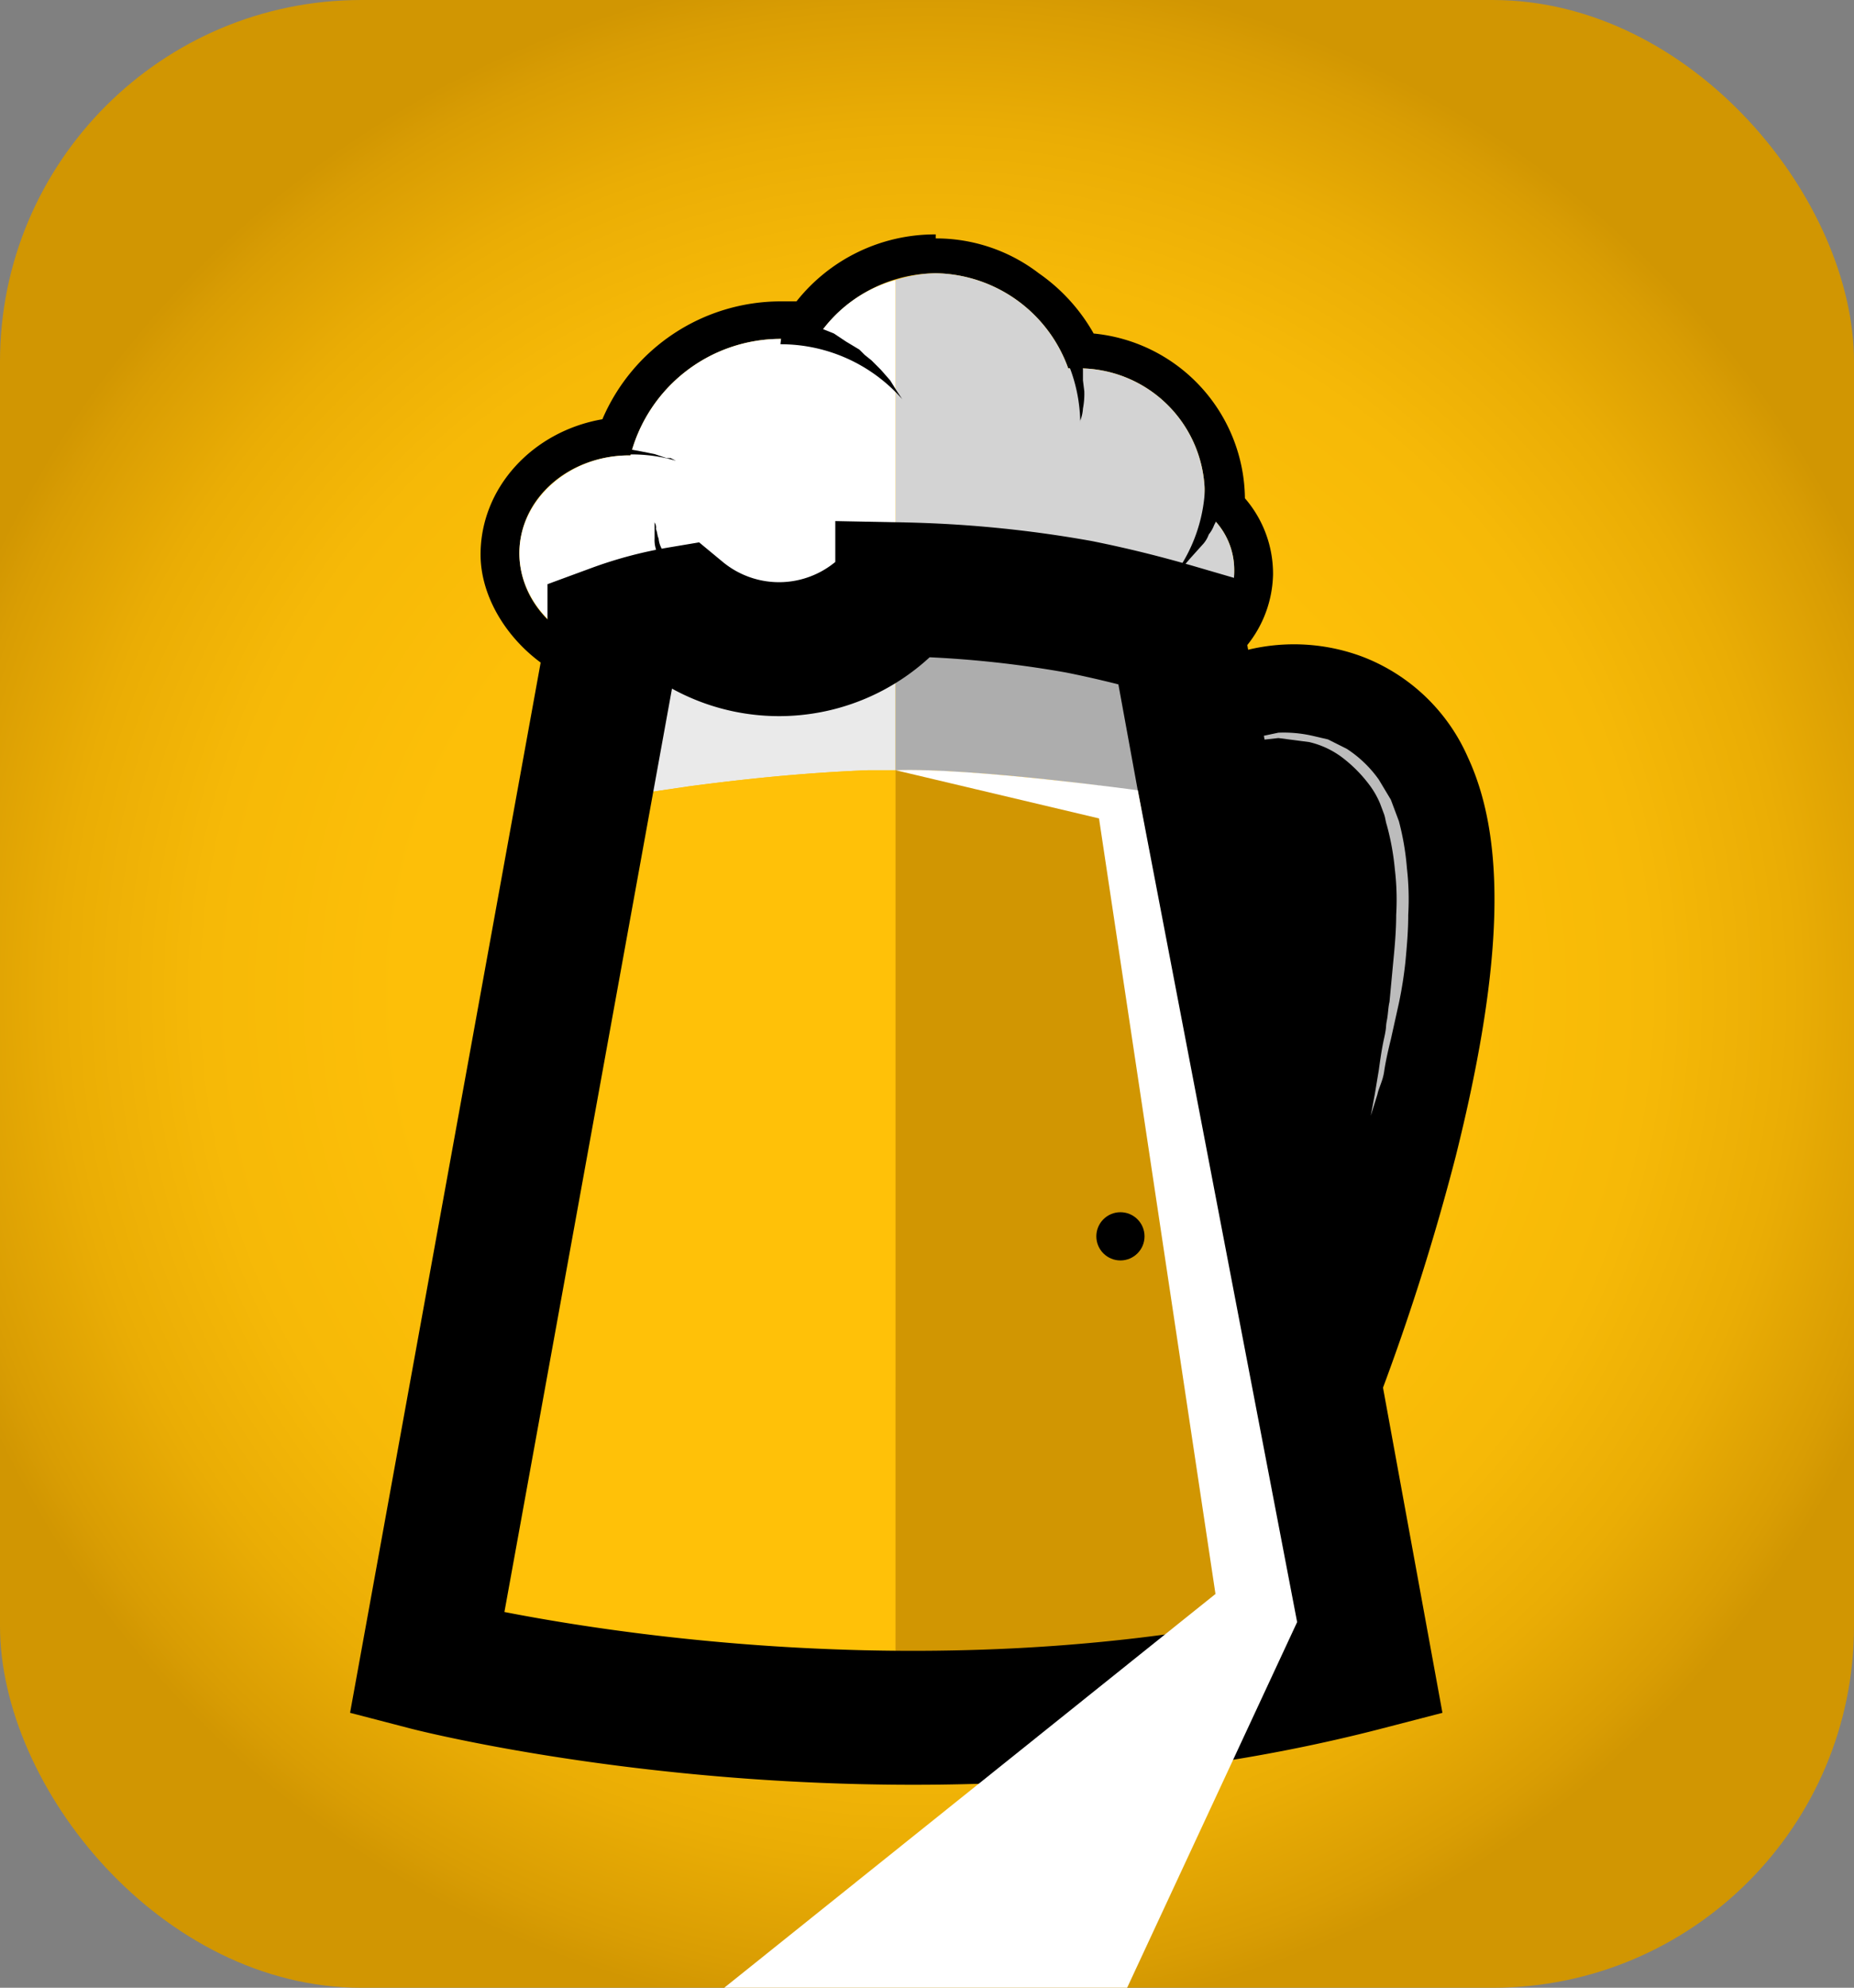 <svg xmlns="http://www.w3.org/2000/svg" xmlns:xlink="http://www.w3.org/1999/xlink" viewBox="0 0 138.5 148.4"><rect x="0" y="0" width="138.5" height="148.4" fill="#808080" stroke="none"/><defs><style>.a{fill:url(#a);}.b{fill:#595959;}.b,.q{stroke:#000;stroke-miterlimit:10;stroke-width:10px;}.c{fill:#bcbcbc;}.d{fill:#d3d3d3;}.e{fill:#eaeaea;}.f{fill:#fff;}.g{fill:#d37300;}.h{fill:#adadad;}.i{fill:#2d2d2d;}.j{fill:#a55200;}.k{fill:#8c8c8c;}.l{fill:#ffc108;}.m{fill:#ef991b;}.n{fill:#543e29;}.o{fill:#ffc239;}.p{fill:#d19602;}.q{fill:none;}</style><radialGradient id="a" cx="69.25" cy="76" r="76.96" gradientTransform="matrix(1, 0, 0, -1, 0, 150.2)" gradientUnits="userSpaceOnUse"><stop offset="0" stop-color="#ffc108"/><stop offset="0.51" stop-color="#fdbf08"/><stop offset="0.7" stop-color="#f6b907"/><stop offset="0.84" stop-color="#eaad05"/><stop offset="0.96" stop-color="#d99d03"/><stop offset="1" stop-color="#d19602"/></radialGradient></defs><rect class="a" width="138.5" height="148.4" rx="27"/><path class="b" d="M98.5,102.2l-6.2-2.8c4.1-11.2,9.5-31.3,6.4-37.8a2.4,2.4,0,0,0-1.1-1.3,2,2,0,0,0-2,.1c-1.9.9-3.8,2.4-4.3,3.9l-6.4.2c.3-.8,2.4-7.7,7.5-10.4a9.6,9.6,0,0,1,7.6-.4,9.1,9.1,0,0,1,5.1,4.9c2.4,5.1,2,13.7-1.2,26.5A169.6,169.6,0,0,1,98.5,102.2Z"/><path class="c" d="M92.2,55.8l.3-.2,1.1-.5,1.9-.4a9.7,9.7,0,0,1,2.4.2l1.3.3,1.4.7a8.8,8.8,0,0,1,2.4,2.3l.9,1.5.3.8.3.8a19.7,19.7,0,0,1,.6,3.5,20.5,20.5,0,0,1,.1,3.5c0,1.2-.1,2.3-.2,3.4a30.6,30.6,0,0,1-.5,3.2l-.6,2.7c-.2.8-.4,1.7-.5,2.4s-.4,1.2-.5,1.7l-.5,1.6.3-1.6.3-1.8c.1-.7.2-1.5.4-2.4s.1-.8.2-1.3.1-1,.2-1.4l.3-3.2c.1-1,.2-2.2.2-3.3a19.3,19.3,0,0,0-.1-3.4,19.1,19.1,0,0,0-.6-3.3c-.1-.3-.1-.5-.2-.8l-.3-.8a6.4,6.4,0,0,0-.8-1.4,10.4,10.4,0,0,0-2.1-2.1,6.6,6.6,0,0,0-2.4-1.1l-2.3-.3-1.8.2-1.1.3Z"/><path d="M69.9,20.4a10.7,10.7,0,0,1,9.9,7.1h.8A9.4,9.4,0,0,1,90,36.9v1.3a5.4,5.4,0,0,1,2.2,4.4,5.7,5.7,0,0,1-5.9,5.7,5.7,5.7,0,0,1-4.3-2H80.6a9.5,9.5,0,0,1-7.8-4.1,9.2,9.2,0,0,1-2.9.4H68.3a11.4,11.4,0,0,1-10,5.9,11.1,11.1,0,0,1-5.9-1.6A9,9,0,0,1,47,48.7c-4.5,0-8.2-3.3-8.2-7.4S42.5,34,47,34h.1a11.6,11.6,0,0,1,11.2-8.7,10.7,10.7,0,0,1,2.5.3,10.7,10.7,0,0,1,9.1-5.2m0-2.9a13.2,13.2,0,0,0-10.4,5H58.3A14.5,14.5,0,0,0,45,31.3c-5.2.9-9.1,5.1-9.1,10.1s5,10.3,11.1,10.3a11.9,11.9,0,0,0,5.6-1.4,13.9,13.9,0,0,0,5.7,1.2,14.5,14.5,0,0,0,11.5-5.8h1.9a12.3,12.3,0,0,0,8.9,3.8h.3a9.2,9.2,0,0,0,5.5,1.9,8.7,8.7,0,0,0,8.7-8.5A8.6,8.6,0,0,0,93,37.2h0A12.5,12.5,0,0,0,81.7,24.9a13.6,13.6,0,0,0-4.1-4.5,12.6,12.6,0,0,0-7.7-2.6Z"/><path class="d" d="M90,38.2V36.9a9.4,9.4,0,0,0-9.4-9.4h-.8a10.7,10.7,0,0,0-9.9-7.1,10.5,10.5,0,0,0-3,.5V44.6l.9-1.1,6.6.9v-.3a9.3,9.3,0,0,0,6.2,2.3H82a5.8,5.8,0,0,0,8.2.6,5.7,5.7,0,0,0,2-4.4A5.4,5.4,0,0,0,90,38.2Z"/><path class="e" d="M65.1,44.1a76.9,76.9,0,0,0-12.6,1.3l-1.7.4a11.6,11.6,0,0,0,13.8.8c-.1.2-2.1,5-14.9,3.6l-1.6,9,3.4-.5c3.8-.5,8.3-1,13.4-1.2h2V44Z"/><path class="f" d="M60.8,25.6a10.7,10.7,0,0,0-2.5-.3A11.6,11.6,0,0,0,47.1,34H47c-4.5,0-8.2,3.3-8.2,7.3s3.7,7.4,8.2,7.4a9,9,0,0,0,5.4-1.8,11.1,11.1,0,0,0,5.9,1.6,11.4,11.4,0,0,0,8.6-3.9V20.9A10.3,10.3,0,0,0,60.8,25.6Z"/><path d="M67.4,29.8h0l-.2-.3-.2-.3-.5-.8-.7-.8-.7-.7-.5-.4-.4-.4-1-.6-.9-.6-1-.4-.5-.2h-.4l-.8-.3H58.5l-.2,1.7A12.1,12.1,0,0,1,67.4,29.8Z"/><path d="M50.5,34.4h0l-.4-.2h-.3l-.9-.3-1-.2-1.1-.2H43.4l-1,.3h-.9l-.8.3-.3.2h-.2l-.5.2.9,1.5A11.6,11.6,0,0,1,50.5,34.4Z"/><path d="M53,48.5l-.3-.3-.4-.4-.3-.3-.2-.3-.6-.7-.5-.8a2.2,2.2,0,0,1-.5-.8l-.5-1-.3-1-.3-1c0-.3-.1-.6-.1-.9a2.2,2.2,0,0,1-.1-.8V39a.7.7,0,0,1,.1.5c.1.2.1.5.2.7a1.9,1.9,0,0,0,.2.7l.3.9.3.9a2.2,2.2,0,0,1,.5.8l.6.8.6.7.6.7.5.5.3.2.2.2.4.2.4.3Z"/><path d="M80.9,28.4v-.8a9.5,9.5,0,0,0-.7-2.9.8.8,0,0,0-.2-.5.5.5,0,0,0-.2-.4v-.4l-1.6,1a11.9,11.9,0,0,1,2.5,7.2h0v-.2a2.9,2.9,0,0,0,.2-.9,5.7,5.7,0,0,0,.1-1.3Z"/><path d="M90.3,39.9a2.5,2.5,0,0,0,.4-.7,15.3,15.3,0,0,0,1.1-2.7,1.3,1.3,0,0,1,.1-.6v-.8H90a11.8,11.8,0,0,1-1.9,7.3h.2l.6-.7.9-1A2.2,2.2,0,0,0,90.3,39.9Z"/><polygon class="g" points="95.3 87.8 90.3 60 90.3 60 95.3 87.8"/><polygon class="h" points="90.3 60 87.9 47.1 90.3 60 90.3 60"/><path class="h" d="M82.4,58.7l3.4.5-1.6-9.1L67.4,44h-.5V57.5H69C74,57.7,78.6,58.2,82.4,58.7Z"/><path class="h" d="M87.7,47c-.7-.2-3-.9-6.4-1.6l-5.7-.9,5,.8S85.4,46.3,87.7,47Z"/><path d="M87.6,126.8c-4.9.6-10.7,1.2-17.2,1.4H66.9a134.9,134.9,0,0,0,34.7-3.9C100.2,124.6,95.1,125.8,87.6,126.8Z"/><path d="M74.5,44.4c-2.4-.2-4.8-.4-7.1-.4h1.3A56.5,56.5,0,0,1,74.5,44.4Z"/><polygon points="102 124.2 95.3 87.8 100.1 114.1 102 124.2"/><path class="i" d="M87.6,126.8c7.5-1,12.6-2.2,14-2.5h.4l-1.9-10.2-4.2.9,1.3,6.8-30.3,6.4h3.5C76.9,128,82.7,127.4,87.6,126.8Z"/><path class="j" d="M85.8,59.2l11.8,65,4.2-.8L95.3,87.8,90.3,60Z"/><path class="k" d="M85.8,59.2l4.5.8L87.9,47.1h-.2c-2.3-.7-7.1-1.7-7.1-1.7l-5-.8H74.5a56.3,56.3,0,0,0-5.8-.3H67.4l16.8,5.8Z"/><polygon class="e" points="45.9 47.1 43.5 60 43.5 60 45.9 47.1"/><path class="l" d="M36.4,123.7,48.1,59.2l3.4-.5c3.8-.5,8.3-1,13.4-1.2h2V127A141.8,141.8,0,0,1,36.4,123.7Z"/><polygon class="m" points="43.5 60 38.5 87.8 43.5 60 43.5 60"/><path class="n" d="M32.6,124.4a168.7,168.7,0,0,0,30,3.8h0c-6.2-.3-11.7-.8-16.4-1.4C39.3,125.9,34.4,124.8,32.6,124.4Z"/><path class="n" d="M46,47c.4-.1,1.9-.6,4.3-1.1C47.9,46.4,46.4,46.9,46,47Z"/><polygon class="n" points="38.5 87.8 31.9 124.2 33.7 114.1 38.5 87.8"/><path class="f" d="M48.1,59.2l1.6-9c12.8,1.4,14.8-3.4,14.9-3.6a11.6,11.6,0,0,1-13.8-.8h-.5c-2.4.5-3.9,1-4.3,1.1h-.1L43.5,60Z"/><path class="o" d="M31.9,124.2l1.8-10.1,4.8-26.3,5-27.8,4.6-.8L38,115l-1,5.7-.8,4.2-4.3-.7"/><path class="p" d="M66.9,128.9V57.5H69c5,.2,9.6.7,13.4,1.2l3.4.5,12,65Z"/><path class="q" d="M87.9,47.1,102,124.2c-35.1,9.1-70.1,0-70.1,0l14-77.1a27.2,27.2,0,0,1,4.9-1.3,11.6,11.6,0,0,0,16.3-1.5l.3-.3a84.3,84.3,0,0,1,13.2,1.3C83.1,45.8,85.5,46.4,87.9,47.1Z"/><path class="f" d="M85,59s-12.4-1.7-18.1-1.5l15.2,3.6L90.8,119,54.1,148.4H84.2l12.7-27.3Z"/><circle cx="83.7" cy="92.3" r="1.8"/></svg>